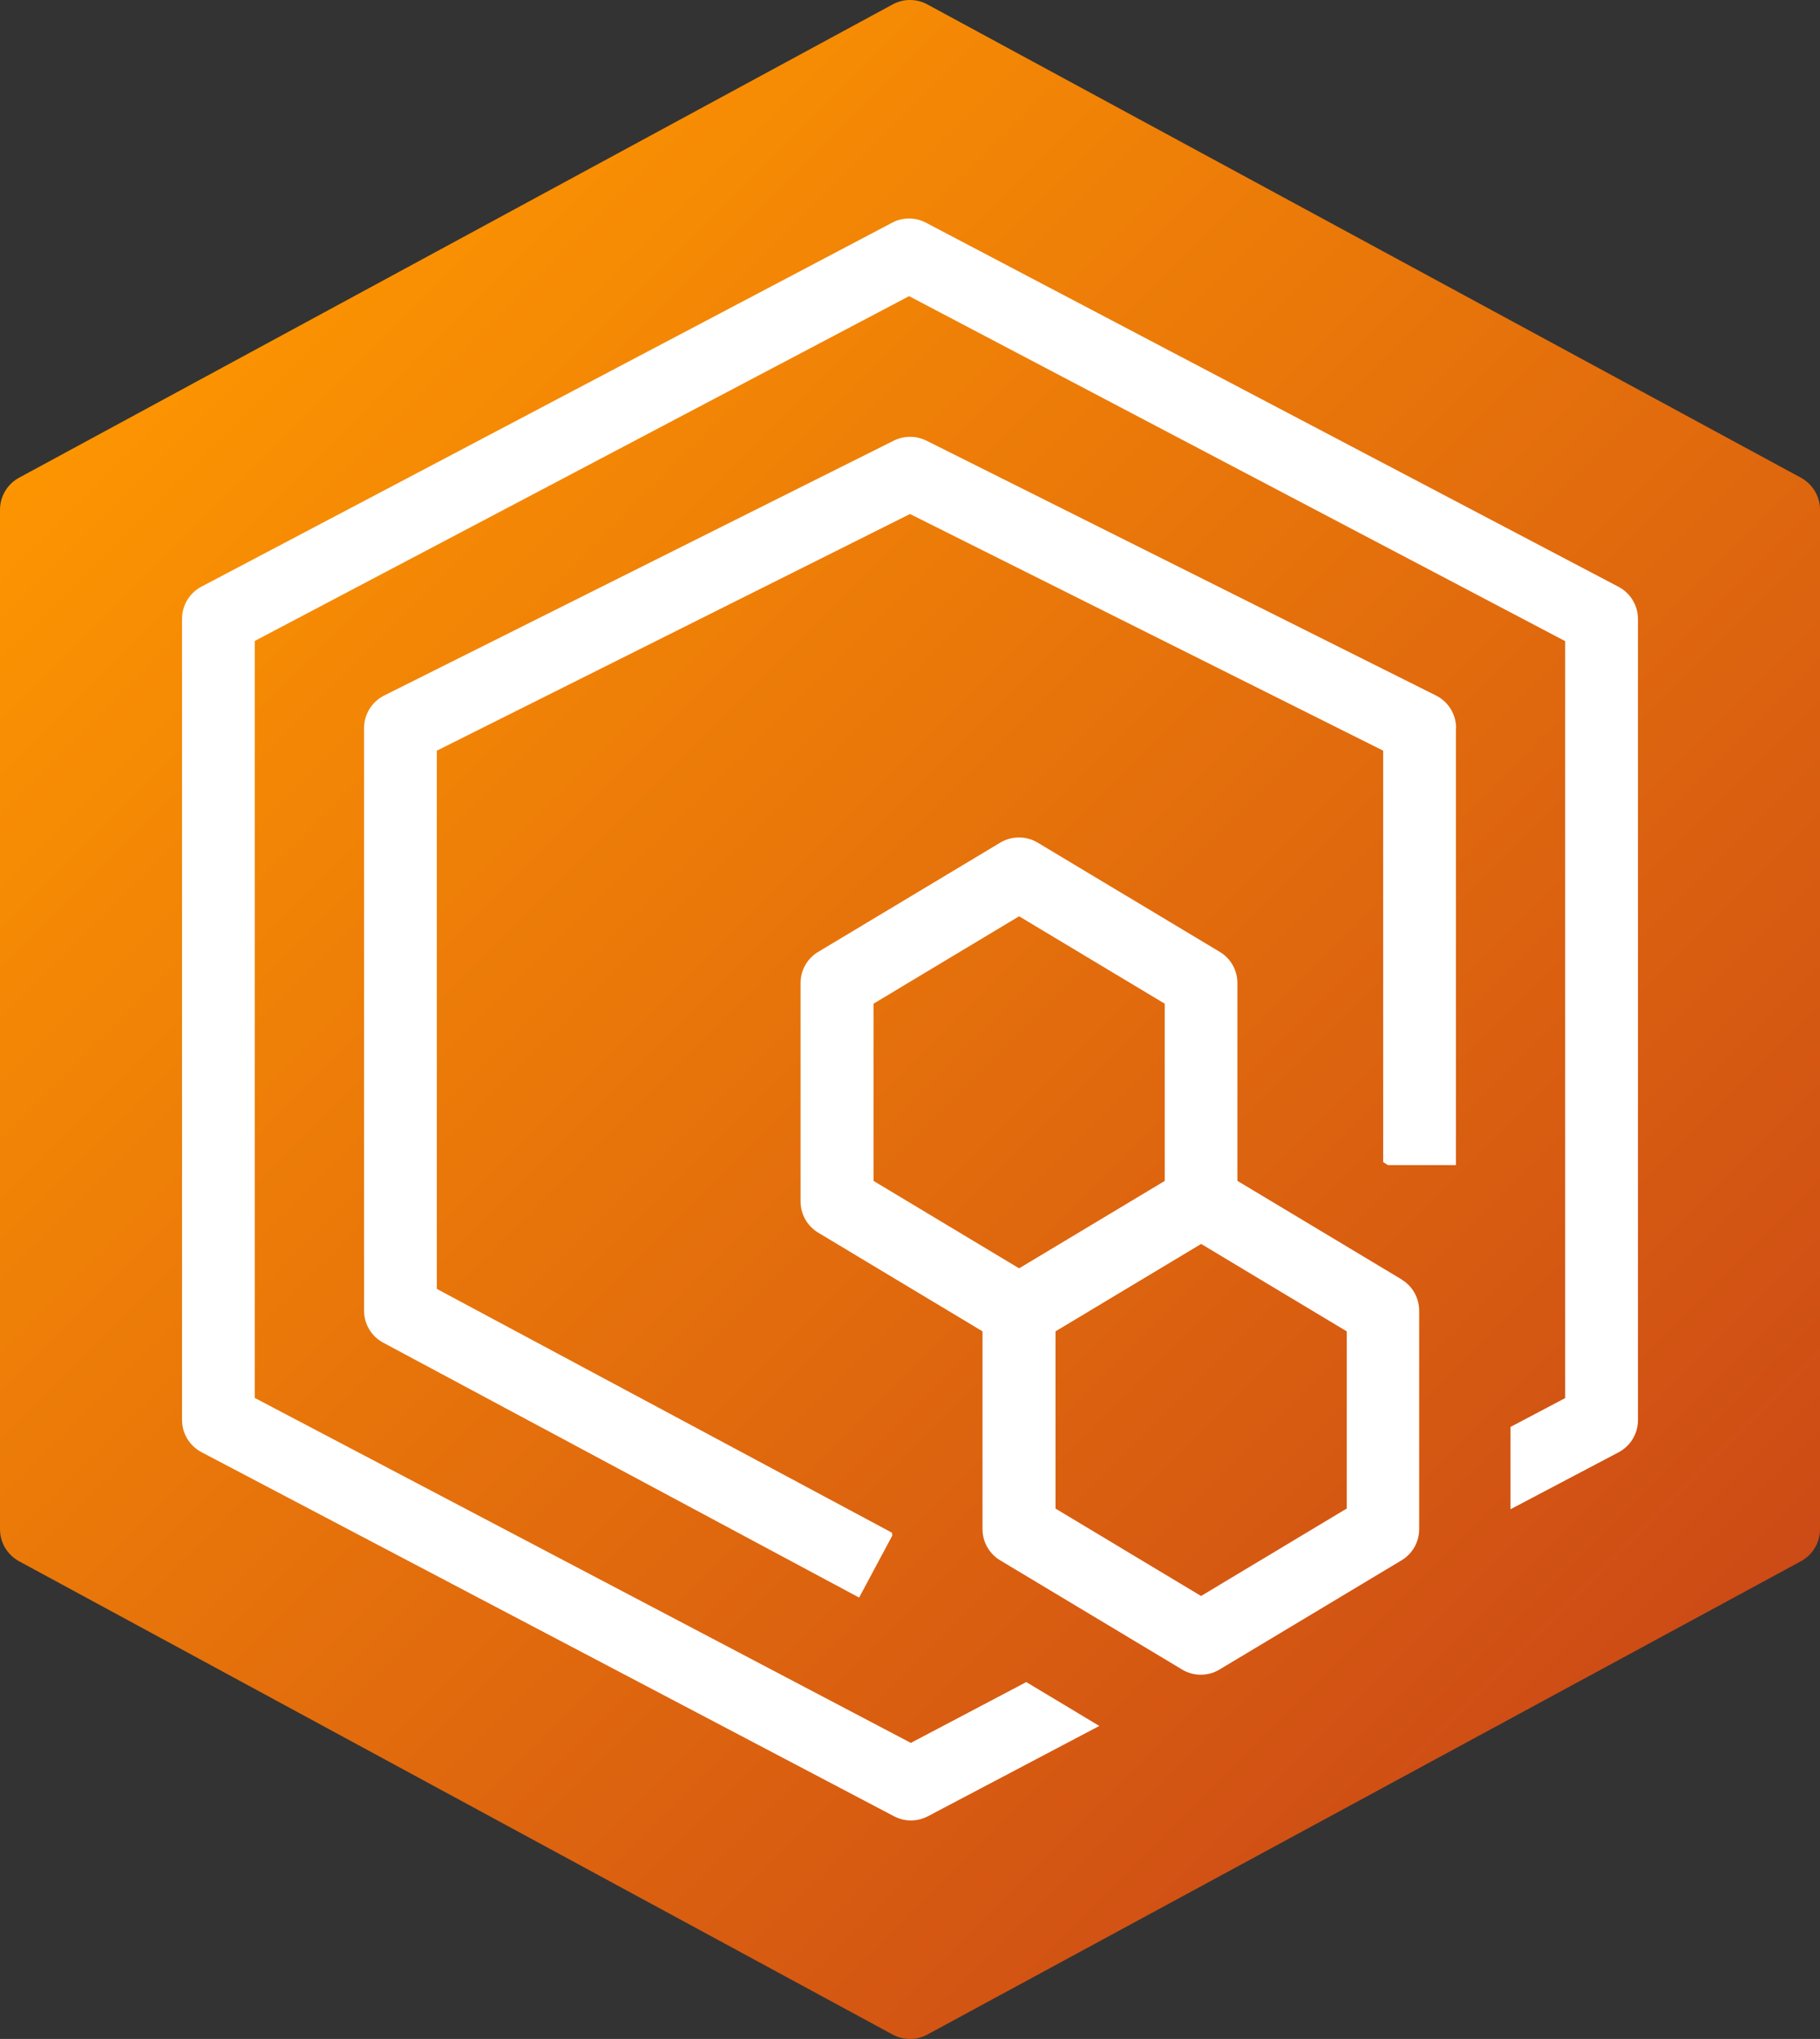 <?xml version="1.0" encoding="UTF-8"?><svg id="b" xmlns="http://www.w3.org/2000/svg" xmlns:xlink="http://www.w3.org/1999/xlink" viewBox="0 0 217.86 244"><rect x="0" y="0" width="217.86" height="244" fill="#333333" stroke="none"/><defs><style>.h{fill:url(#e);}.h,.i{fill-rule:evenodd;stroke-width:0px;}.i{fill:#fff;}</style><linearGradient id="e" x1="13.15" y1="26.22" x2="228.57" y2="241.65" gradientUnits="userSpaceOnUse"><stop offset="0" stop-color="#f90"/><stop offset="1" stop-color="#c33c1a"/></linearGradient></defs><g id="c"><g id="d"><path class="h" d="m215.58,57.17L111.01.53c-1.29-.71-2.86-.71-4.16,0L2.28,57.17c-1.4.76-2.28,2.23-2.28,3.83v122c0,1.6.88,3.07,2.28,3.83l104.57,56.64c.65.35,1.36.53,2.08.53s1.43-.17,2.08-.53l104.57-56.64c1.4-.76,2.28-2.23,2.28-3.83V61c0-1.6-.88-3.07-2.28-3.83h0Z"/><g id="f"><path id="g" class="i" d="m174.28,87.14v52.29h-8.12l-.59-.36v-49.24l-56.64-28.32-56.64,28.32v64.41l54.49,29.18c0,.11.02.23.03.34l-3.97,7.42-56.96-30.5c-1.42-.75-2.3-2.23-2.3-3.84v-69.71c0-1.65.93-3.16,2.41-3.9l61-30.5c1.22-.61,2.67-.61,3.9,0l61,30.5c1.48.74,2.41,2.25,2.41,3.9h0Zm-13.08,93.39l-17.43,10.46-17.42-10.46v-21.21l17.43-10.46,17.43,10.46v21.21Zm-56.64-60.42l17.43-10.46,17.43,10.46v21.21s-17.43,10.46-17.43,10.46l-17.42-10.46v-21.21Zm63.24,33.01l-19.68-11.81v-23.67c0-1.53-.8-2.95-2.11-3.73l-21.79-13.07c-1.38-.83-3.11-.83-4.49,0l-21.79,13.07c-1.31.78-2.11,2.2-2.11,3.73v26.14c0,1.53.81,2.95,2.11,3.73l19.67,11.81v23.67c0,1.53.81,2.95,2.11,3.73l21.78,13.07c.69.42,1.47.62,2.24.62s1.55-.2,2.24-.62l21.79-13.07c1.31-.78,2.11-2.2,2.11-3.73v-26.14c0-1.53-.8-2.95-2.11-3.73h0ZM110.84,26.65l82.9,43.57c1.43.75,2.33,2.24,2.33,3.86v95.86c0,1.62-.89,3.1-2.33,3.86l-12.93,6.81v-9.85s6.54-3.45,6.54-3.45v-90.59l-78.53-41.28L30.5,76.7v90.59l78.53,41.28,13.82-7.28,8.74,5.25-20.52,10.81c-.63.33-1.33.5-2.03.5s-1.39-.17-2.02-.5l-82.9-43.57c-1.43-.75-2.33-2.24-2.33-3.86v-95.86c0-1.62.89-3.1,2.33-3.86L106.79,26.65c1.27-.67,2.78-.67,4.05,0h0Z"/></g></g></g></svg>